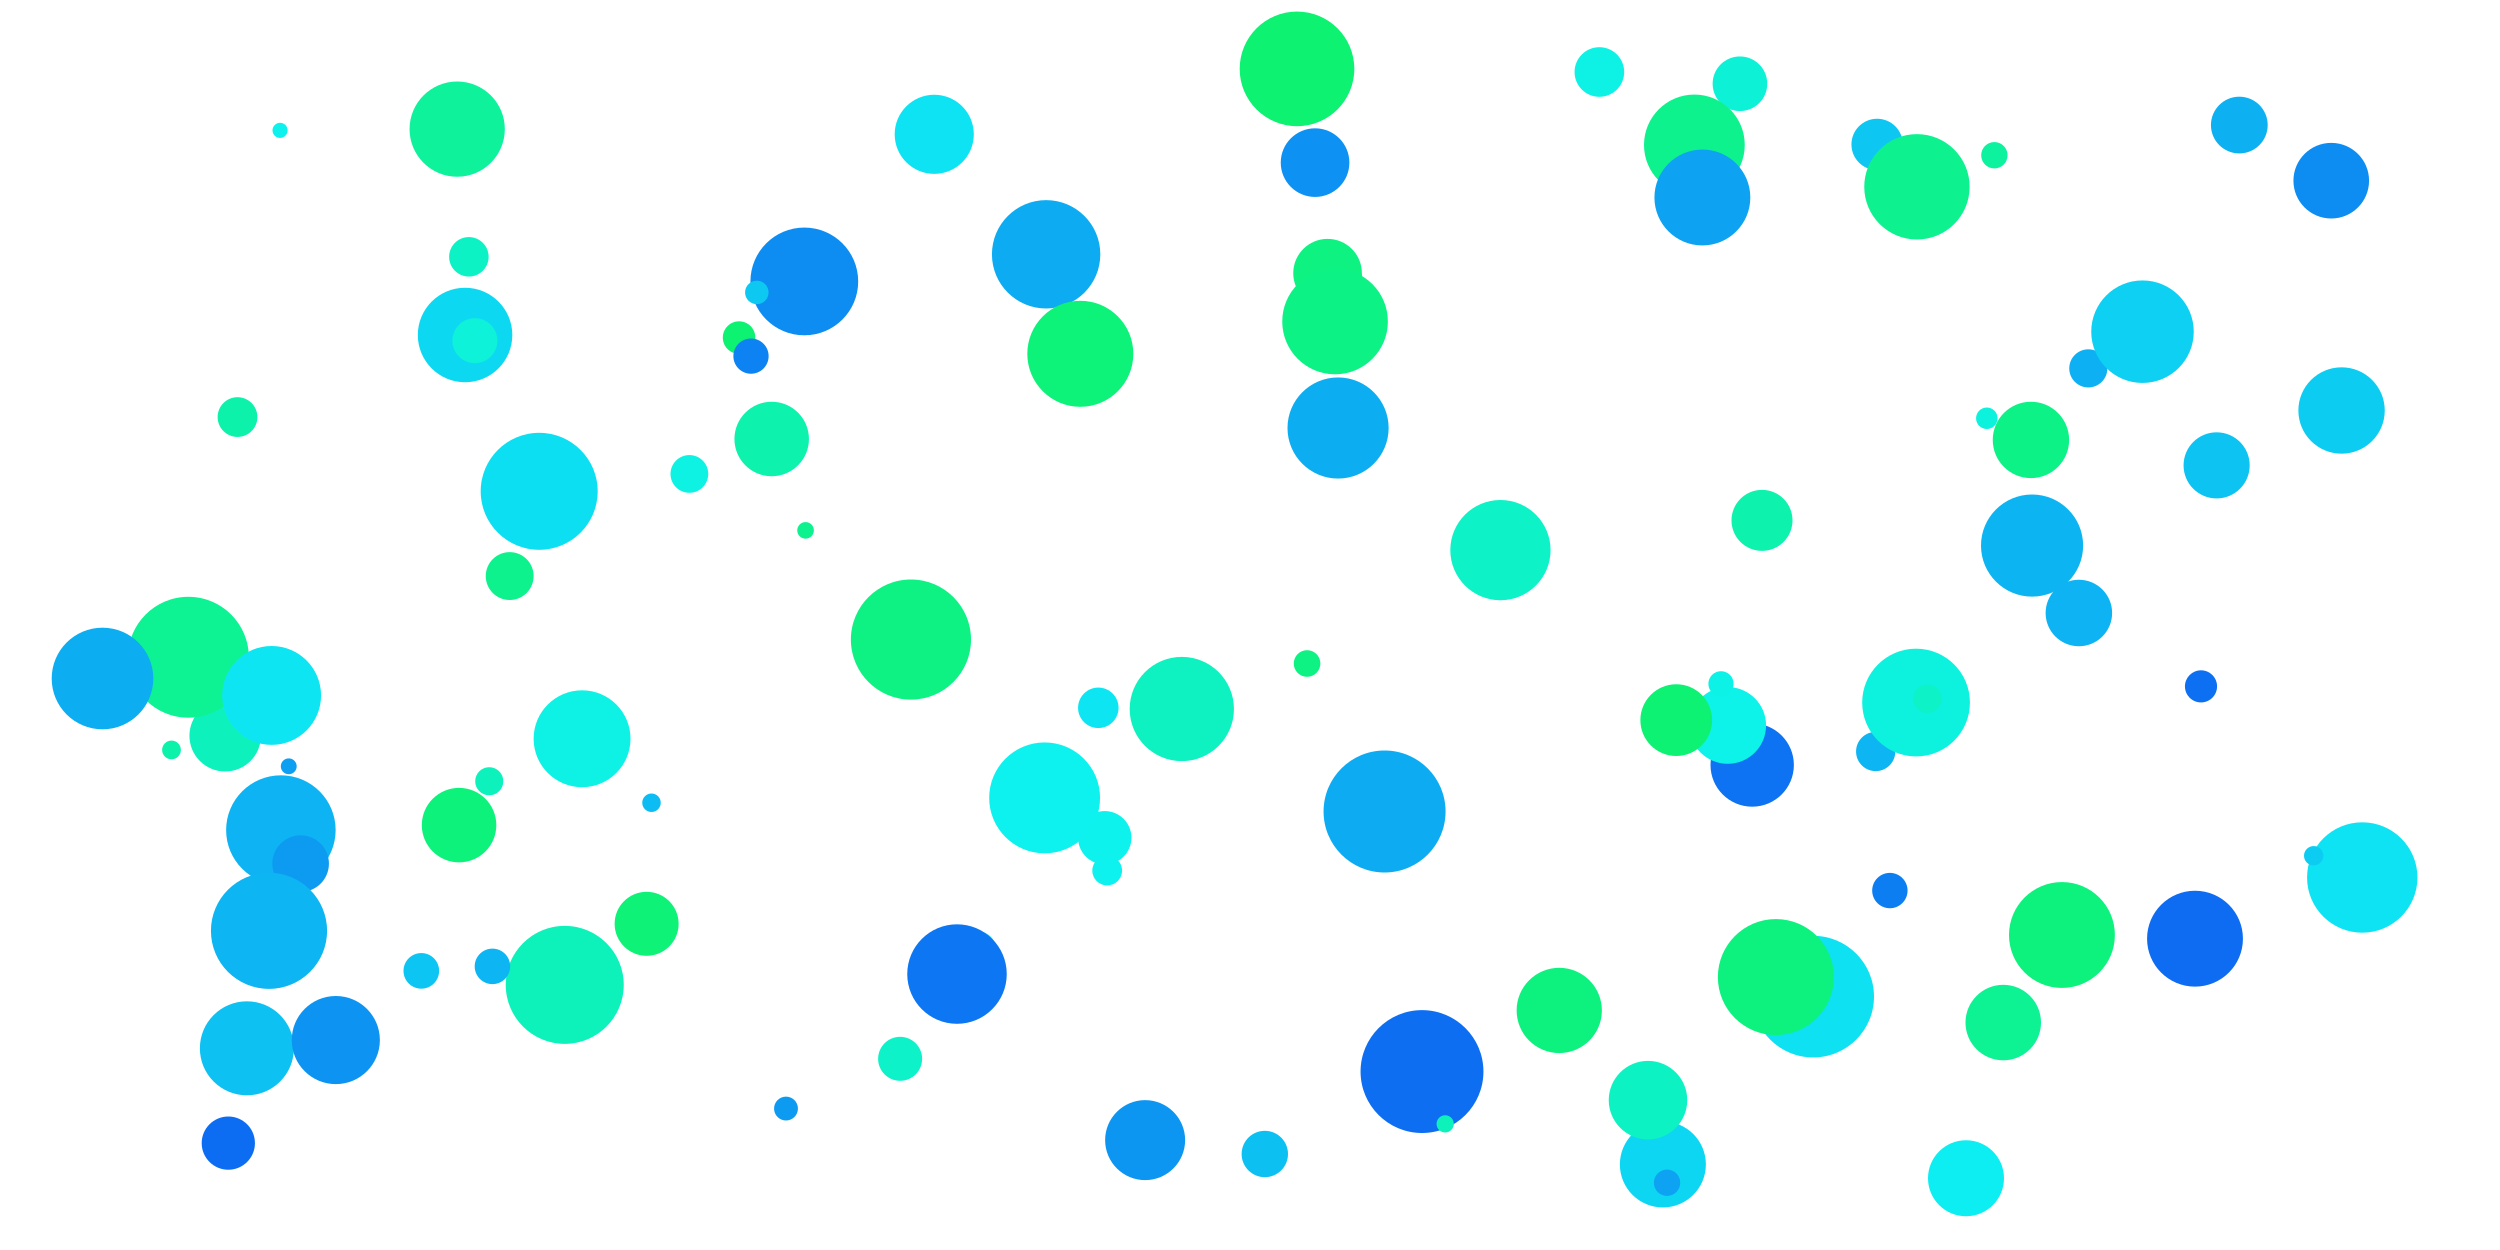 <svg xmlns="http://www.w3.org/2000/svg" width="400" height="200"><circle cx="75.02" cy="41.09" r="3.16" fill="#0df2c4"/><circle cx="249.48" cy="161.67" r="6.82" fill="#0df27e"/><circle cx="90.36" cy="157.58" r="9.44" fill="#0df2bb"/><circle cx="240.07" cy="88.02" r="8.02" fill="#0df2c7"/><circle cx="281.92" cy="83.26" r="4.88" fill="#0df2ad"/><circle cx="266.06" cy="186.31" r="6.88" fill="#0dd6f2"/><circle cx="145.75" cy="102.33" r="9.61" fill="#0df283"/><circle cx="221.53" cy="129.84" r="9.76" fill="#0dacf2"/><circle cx="149.48" cy="21.49" r="6.33" fill="#0de3f2"/><circle cx="46.2" cy="122.61" r="1.27" fill="#0d9ff2"/><circle cx="290.11" cy="159.46" r="9.73" fill="#0de1f2"/><circle cx="334.13" cy="58.94" r="3.05" fill="#0db0f2"/><circle cx="156.58" cy="151.79" r="2.73" fill="#0decf2"/><circle cx="167.38" cy="40.69" r="8.67" fill="#0dacf2"/><circle cx="176.76" cy="134.04" r="4.27" fill="#0df2ed"/><circle cx="36.03" cy="117.72" r="5.72" fill="#0df2bc"/><circle cx="213.66" cy="45.22" r="4.38" fill="#0d8ff2"/><circle cx="210.41" cy="26.02" r="5.49" fill="#0d91f2"/><circle cx="278.39" cy="13.4" r="4.37" fill="#0df2d7"/><circle cx="271.1" cy="23.19" r="8.06" fill="#0df28c"/><circle cx="86.27" cy="78.61" r="9.36" fill="#0ddff2"/><circle cx="110.3" cy="75.83" r="3.02" fill="#0df2e3"/><circle cx="118.25" cy="54.01" r="2.6" fill="#0df270"/><circle cx="354.66" cy="74.46" r="5.29" fill="#0dc3f2"/><circle cx="280.35" cy="122.4" r="6.67" fill="#0d73f2"/><circle cx="320.52" cy="163.61" r="6.04" fill="#0df293"/><circle cx="73.15" cy="20.66" r="7.62" fill="#0df29b"/><circle cx="255.9" cy="11.52" r="3.97" fill="#0df2e5"/><circle cx="300.11" cy="120.24" r="3.14" fill="#0db5f2"/><circle cx="306.57" cy="112.41" r="8.62" fill="#0df2df"/><circle cx="44.94" cy="132.81" r="8.76" fill="#0db3f2"/><circle cx="38" cy="66.73" r="3.18" fill="#0df2ab"/><circle cx="302.38" cy="142.49" r="2.83" fill="#0d7ef2"/><circle cx="175.73" cy="113.25" r="3.24" fill="#0de6f2"/><circle cx="212.41" cy="43.71" r="5.49" fill="#0df281"/><circle cx="351.2" cy="150.19" r="7.67" fill="#0d6cf2"/><circle cx="78.28" cy="125" r="2.25" fill="#0df2bc"/><circle cx="123.47" cy="70.24" r="5.96" fill="#0df2ac"/><circle cx="74.41" cy="53.6" r="7.56" fill="#0dd8f2"/><circle cx="314.56" cy="188.52" r="6.08" fill="#0deef2"/><circle cx="209.13" cy="106.16" r="2.13" fill="#0df282"/><circle cx="377.96" cy="140.4" r="8.83" fill="#0de3f2"/><circle cx="272.38" cy="31.6" r="7.67" fill="#0da2f2"/><circle cx="39.5" cy="167.73" r="7.52" fill="#0dc1f2"/><circle cx="325.13" cy="87.29" r="8.17" fill="#0db4f2"/><circle cx="284.14" cy="156.33" r="9.28" fill="#0df27e"/><circle cx="103.46" cy="147.81" r="5.12" fill="#0df277"/><circle cx="120.16" cy="56.98" r="2.82" fill="#0d82f2"/><circle cx="172.85" cy="56.61" r="8.48" fill="#0df279"/><circle cx="324.95" cy="70.39" r="6.11" fill="#0df286"/><circle cx="44.81" cy="20.86" r="1.21" fill="#0df2ed"/><circle cx="263.68" cy="176.02" r="6.28" fill="#0df2c2"/><circle cx="75.98" cy="54.51" r="3.6" fill="#0df2d8"/><circle cx="213.61" cy="51.44" r="8.45" fill="#0df285"/><circle cx="227.52" cy="171.45" r="9.83" fill="#0d6ef2"/><circle cx="317.89" cy="66.92" r="1.72" fill="#0df2dc"/><circle cx="183.22" cy="182.42" r="6.4" fill="#0d95f2"/><circle cx="93.13" cy="118.2" r="7.75" fill="#0df2e4"/><circle cx="153.12" cy="155.85" r="7.96" fill="#0d76f2"/><circle cx="300.34" cy="23.11" r="4.11" fill="#0dc6f2"/><circle cx="370.19" cy="136.92" r="1.55" fill="#0dccf2"/><circle cx="30.14" cy="105.16" r="9.67" fill="#0df292"/><circle cx="214.09" cy="68.48" r="8.09" fill="#0dadf2"/><circle cx="342.8" cy="53.07" r="8.2" fill="#0dd0f2"/><circle cx="276.43" cy="116.07" r="6.14" fill="#0df2e9"/><circle cx="48.1" cy="138.18" r="4.53" fill="#0d9bf2"/><circle cx="308.39" cy="111.79" r="2.29" fill="#0df2c7"/><circle cx="268.2" cy="115.22" r="5.74" fill="#0df273"/><circle cx="374.65" cy="65.68" r="6.91" fill="#0dccf2"/><circle cx="189.09" cy="113.44" r="8.34" fill="#0df2c0"/><circle cx="36.53" cy="182.9" r="4.26" fill="#0d6df2"/><circle cx="67.41" cy="155.34" r="2.85" fill="#0dc5f2"/><circle cx="373" cy="28.91" r="6.05" fill="#0d8cf2"/><circle cx="125.76" cy="177.37" r="1.91" fill="#0d9bf2"/><circle cx="231.23" cy="179.82" r="1.38" fill="#0df2ba"/><circle cx="128.69" cy="45.03" r="8.62" fill="#0d8df2"/><circle cx="358.29" cy="20.01" r="4.54" fill="#0db1f2"/><circle cx="27.44" cy="119.99" r="1.5" fill="#0df2aa"/><circle cx="352.16" cy="109.82" r="2.57" fill="#0d6ff2"/><circle cx="144.02" cy="169.41" r="3.52" fill="#0df2c8"/><circle cx="53.73" cy="166.41" r="7.05" fill="#0d94f2"/><circle cx="306.71" cy="29.89" r="8.43" fill="#0df28e"/><circle cx="167.14" cy="127.66" r="8.87" fill="#0df2ee"/><circle cx="73.45" cy="132.02" r="5.96" fill="#0df27b"/><circle cx="16.4" cy="108.56" r="8.13" fill="#0dadf2"/><circle cx="319.1" cy="24.84" r="2.11" fill="#0df29f"/><circle cx="128.89" cy="84.86" r="1.33" fill="#0df28e"/><circle cx="43.04" cy="148.93" r="9.29" fill="#0db5f2"/><circle cx="329.91" cy="149.6" r="8.47" fill="#0df27d"/><circle cx="332.62" cy="98.08" r="5.32" fill="#0db3f2"/><circle cx="202.37" cy="184.64" r="3.71" fill="#0dc0f2"/><circle cx="43.46" cy="111.27" r="7.91" fill="#0de6f2"/><circle cx="78.79" cy="154.62" r="2.84" fill="#0db5f2"/><circle cx="266.73" cy="189.24" r="2.11" fill="#0da2f2"/><circle cx="81.55" cy="92.17" r="3.83" fill="#0df28c"/><circle cx="207.52" cy="11.02" r="9.17" fill="#0df270"/><circle cx="275.36" cy="109.41" r="2.02" fill="#0df2e7"/><circle cx="104.24" cy="128.44" r="1.48" fill="#0dbcf2"/><circle cx="177.15" cy="139.29" r="2.38" fill="#0df2ee"/><circle cx="121.09" cy="46.79" r="1.88" fill="#0dc9f2"/></svg>